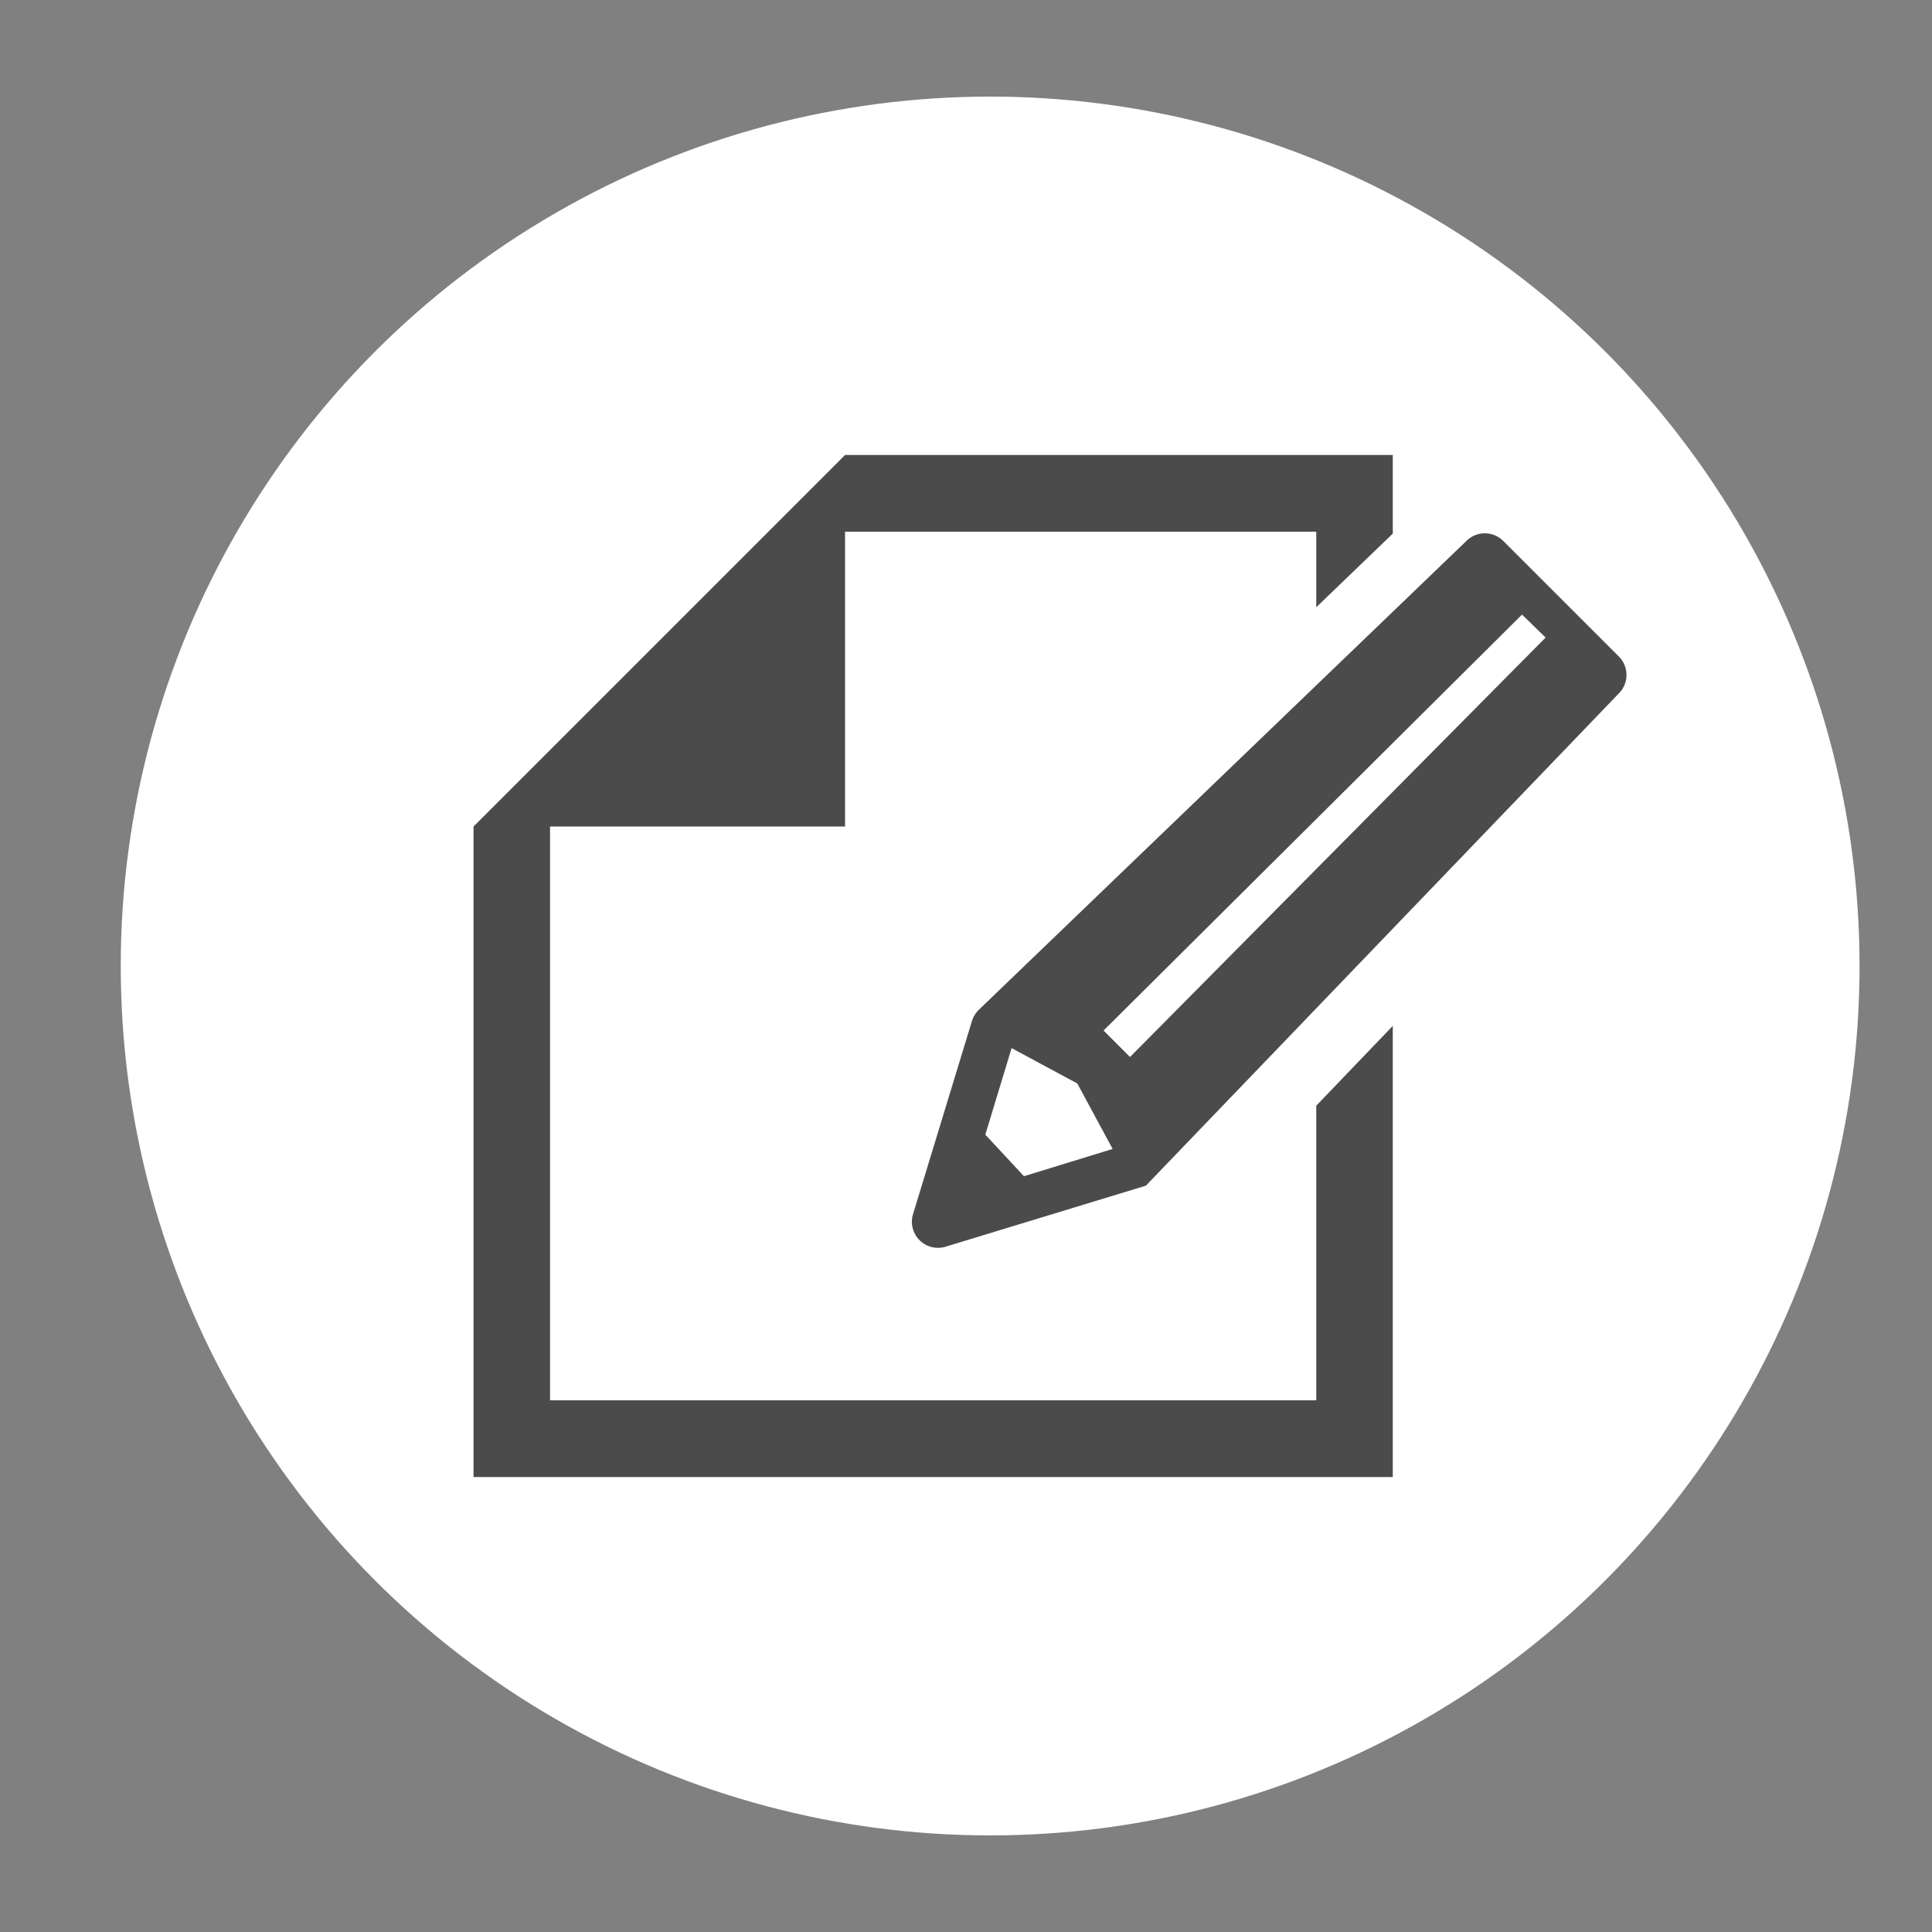 <svg id="Layer_1" data-name="Layer 1" xmlns="http://www.w3.org/2000/svg" viewBox="0 0 100 100"><rect x="0" y="0" width="100" height="100" fill="#808080" stroke="none"/><defs><style>.cls-1{fill:#fff;}.cls-2{fill:#4c4b4c;}</style></defs><title>concept</title><circle class="cls-1" cx="51.25" cy="50" r="45"/><polygon class="cls-2" points="68.13 72.48 28.47 72.48 28.47 42.78 43.74 42.78 43.74 27.52 68.13 27.52 68.13 31.43 72.09 27.62 72.09 23.55 43.74 23.55 28.47 38.82 24.51 42.78 24.51 76.45 72.09 76.45 72.09 53.1 68.13 57.23 68.13 72.48"/><path class="cls-2" d="M83.81,34l-6-6a1.35,1.35,0,0,0-1.91,0L50.65,52.28a1.41,1.41,0,0,0-.34.56l-3.05,10a1.35,1.35,0,0,0,1.68,1.69l10.37-3.16,24.5-25.5A1.35,1.35,0,0,0,83.81,34ZM53,60.88l-2-2.15,1.36-4.48,3.4,1.83,1.83,3.39ZM80,33,58.49,54.71l-1.37-1.37L78.78,31.81,80,33Z"/></svg>